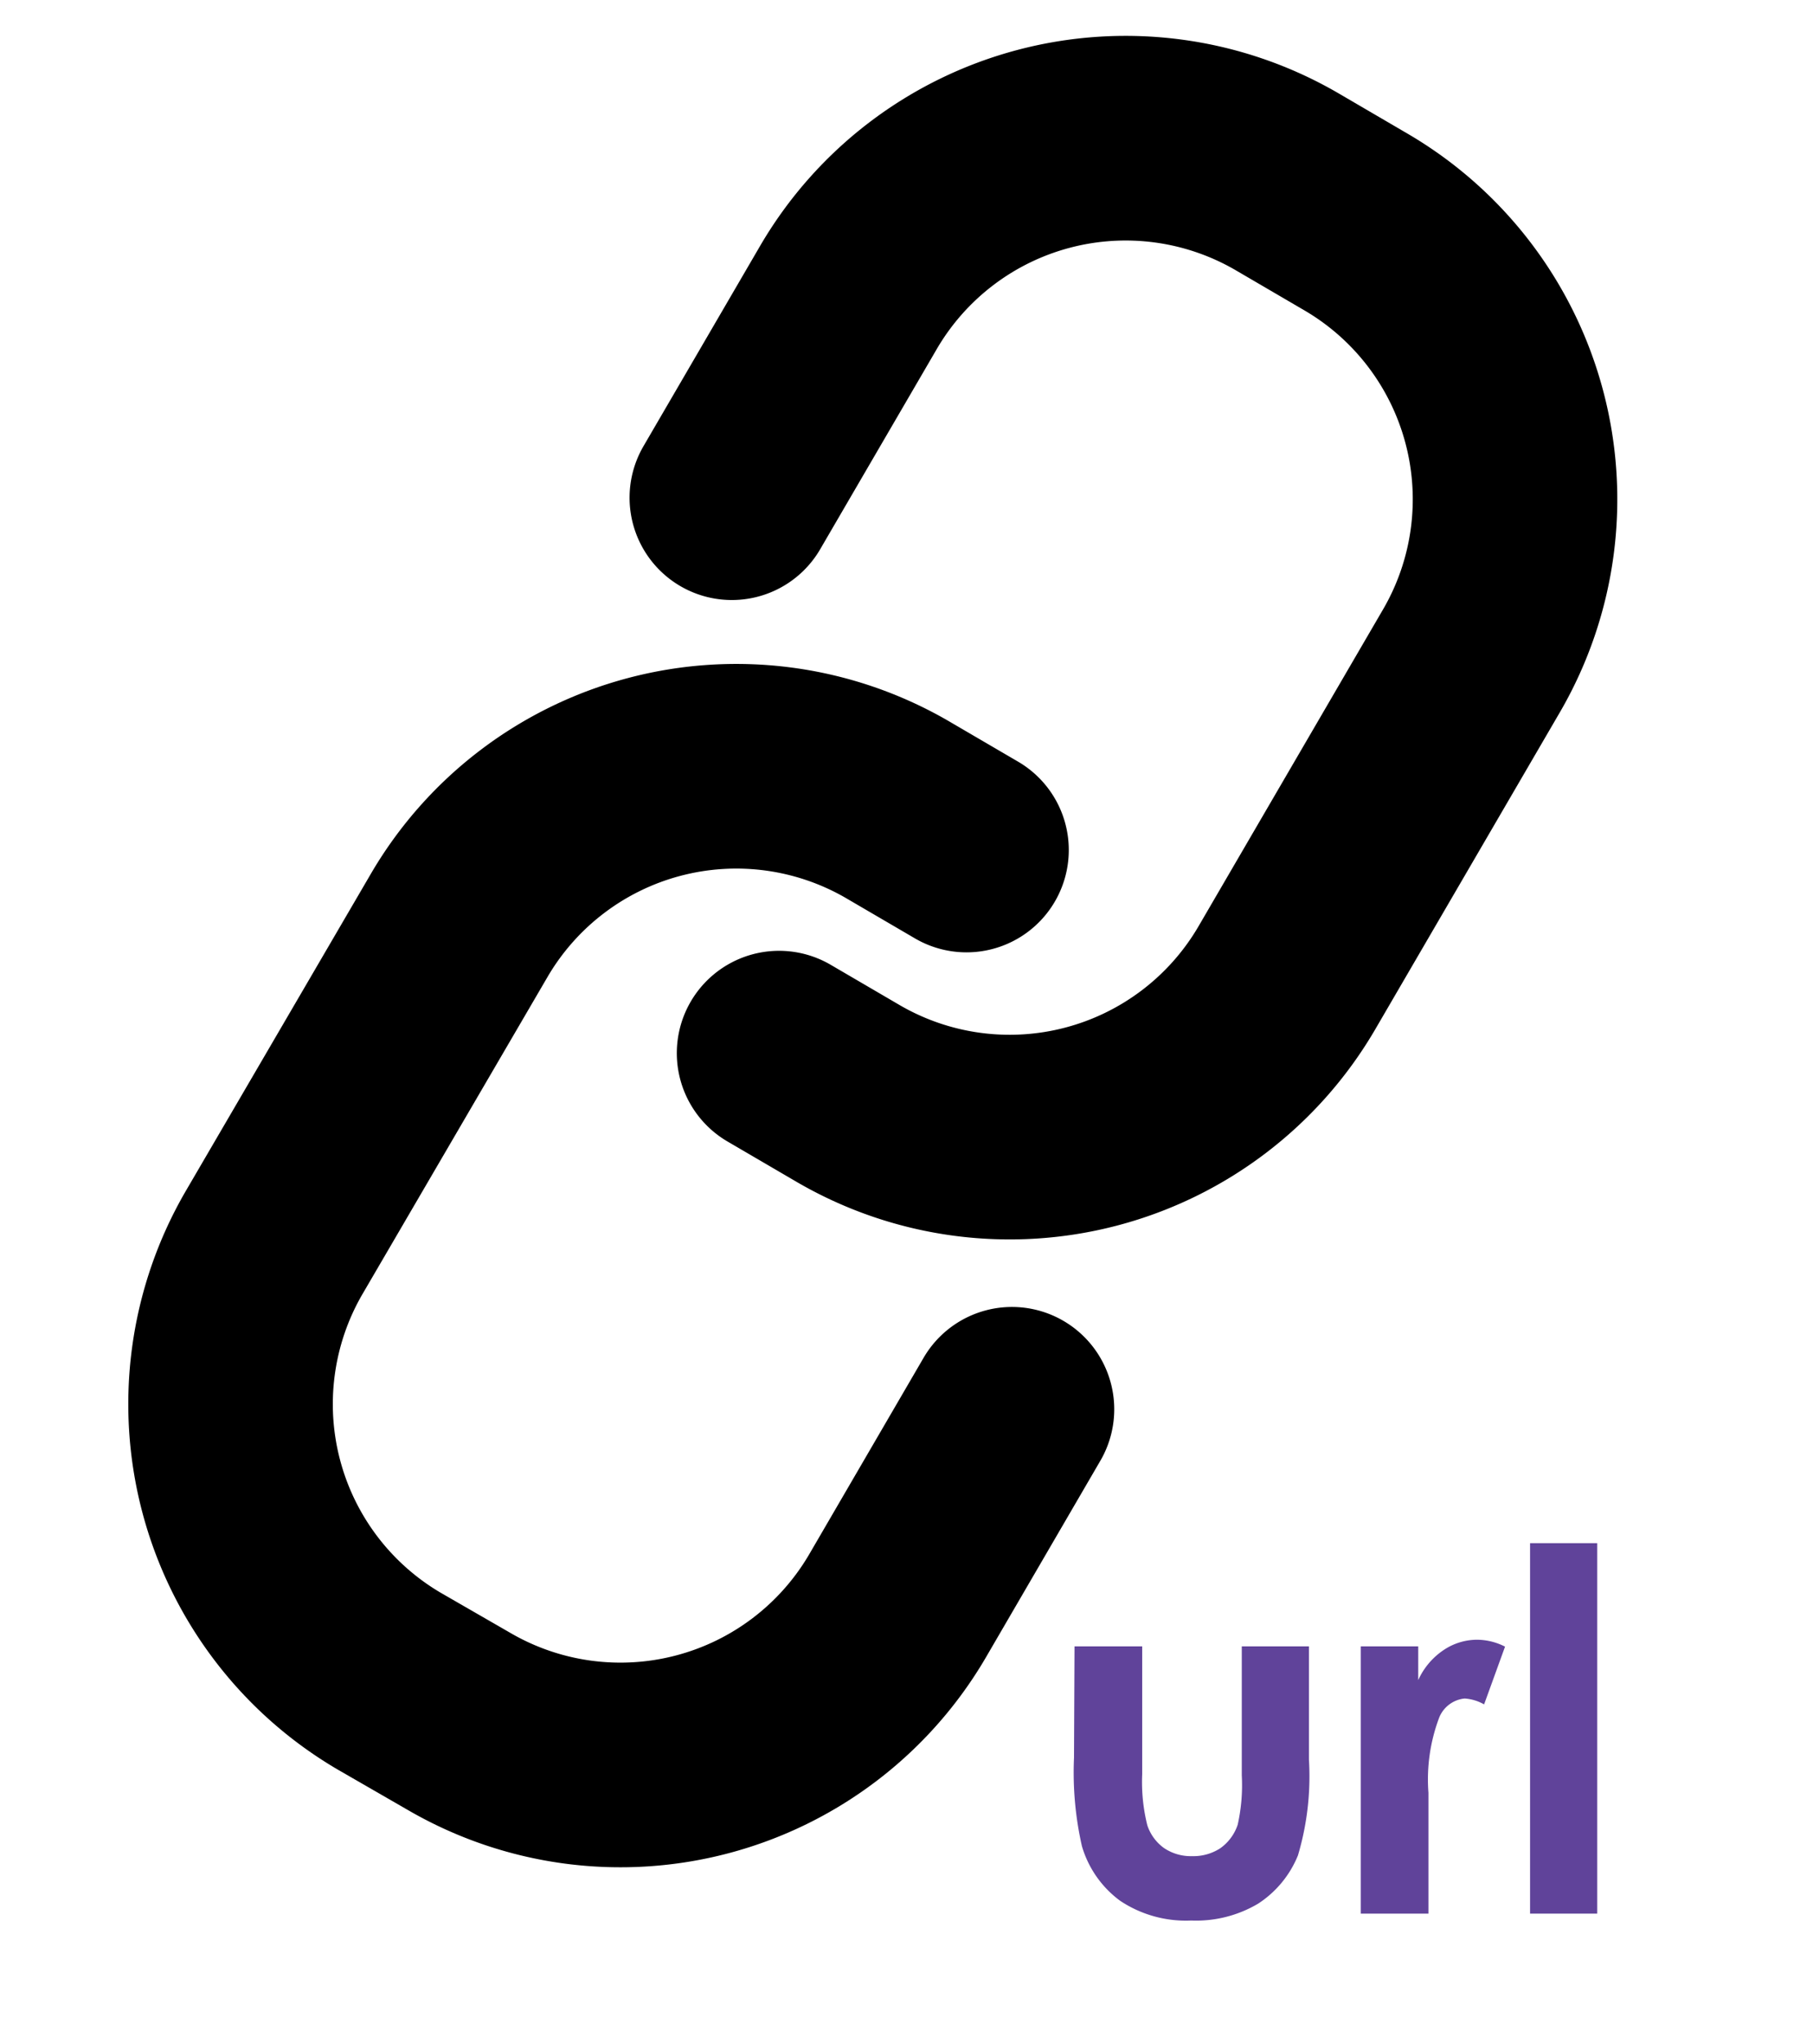 <svg xmlns="http://www.w3.org/2000/svg" viewBox="0 0 71 80"><title>1</title><g id="shortcut"><path d="M42.08,64.44h2.65v5a7,7,0,0,0,.2,2,1.79,1.79,0,0,0,.65.89,1.87,1.87,0,0,0,1.1.32,1.93,1.93,0,0,0,1.11-.31,1.84,1.84,0,0,0,.68-.92,7.09,7.09,0,0,0,.16-1.93V64.44h2.63v4.43a10.85,10.85,0,0,1-.43,3.75,4.08,4.08,0,0,1-1.56,1.89,4.76,4.76,0,0,1-2.62.66,4.64,4.64,0,0,1-2.78-.77,4.07,4.07,0,0,1-1.5-2.14,13,13,0,0,1-.31-3.46Z" fill="#60439a"/><path d="M53.29,64.44h2.25v1.32a2.81,2.81,0,0,1,1-1.18,2.35,2.35,0,0,1,1.33-.4,2.45,2.45,0,0,1,1.07.27l-.82,2.26a1.8,1.8,0,0,0-.76-.23,1.2,1.2,0,0,0-1,.75,6.86,6.86,0,0,0-.42,2.94V74.9H53.29Z" fill="#60439a"/><path d="M59.92,60.4h2.63V74.9H59.92Z" fill="#60439a"/></g><g id="file"><path d="M30.51,41.22l2.74,1.6A12.57,12.57,0,0,0,50.38,38.3l7.26-12.46A12.57,12.57,0,0,0,53.12,8.7L50.38,7.1a12.57,12.57,0,0,0-17.14,4.52l-4.58,7.86" fill="none" stroke="#000" stroke-linecap="round" stroke-linejoin="round" stroke-width="8.01"/><path d="M37.85,33.27l-2.74-1.6A12.57,12.57,0,0,0,18,36.19L10.72,48.66a12.57,12.57,0,0,0,4.52,17.14L18,67.39a12.57,12.57,0,0,0,17.14-4.52l4.49-7.71" fill="none" stroke="#000" stroke-linecap="round" stroke-linejoin="round" stroke-width="8.01"/></g></svg>